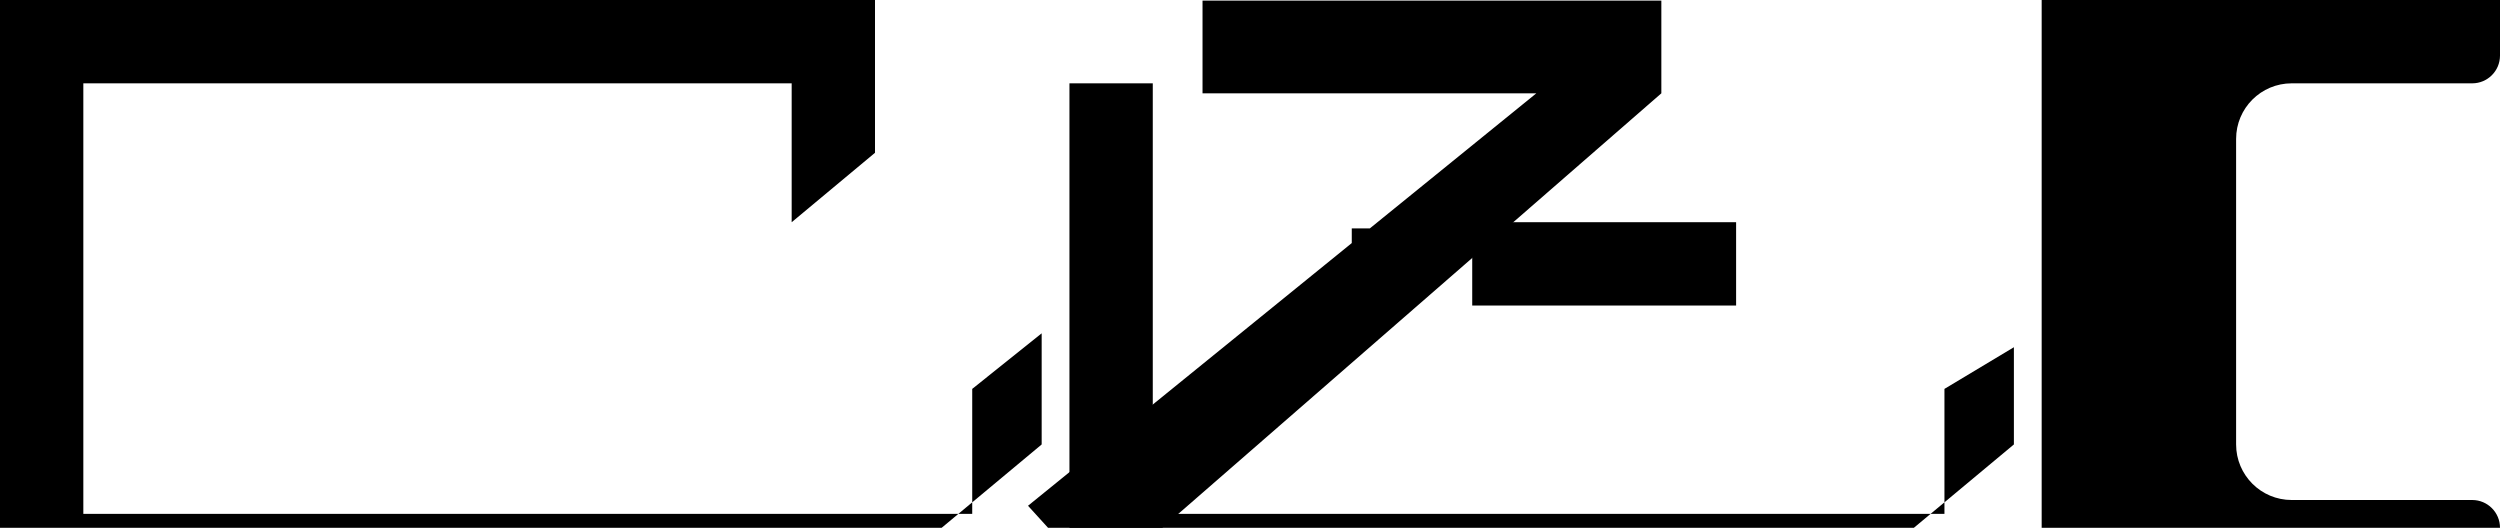 <?xml version="1.0" encoding="UTF-8"?>
<svg width="180px" height="38px" viewBox="0 0 180 38" version="1.1" xmlns="http://www.w3.org/2000/svg" xmlns:xlink="http://www.w3.org/1999/xlink">
    <title>next</title>
    <g id="Page-1" stroke="none" stroke-width="1" fill="none" fill-rule="evenodd">
        <g id="next" fill="#000000" fill-rule="nonzero">
            <path d="M119.617,0.042 L86.582,0.042 L86.582,6.718 L110.616,6.718 L74.017,36.415 L79.094,42 L119.617,6.718 L119.617,0.042 Z M97.327,16.444 L97.327,22.861 L105.573,16.444 L97.327,16.444 Z" id="Shape"></path>
            <polygon id="Path" points="0 0 0 42 63 42 75 32 75 24 70 28 70 37 6 37 6 6 57 6 57 16 63 11 63 0"></polygon>
            <path d="M77,6 L77,42 L133,42 L145,32 L145,25 L140,28 L140,37 L83,37 L83,6 L77,6 Z M106,16 L106,22 L125,22 L125,16 L106,16 Z" id="Shape"></path>
            <path d="M165,6 L178,6 C179.105,6 180,5.105 180,4 L180,0 L147,0 L147,42 L180,42 L180,38 C180,36.895 179.105,36 178,36 L165,36 C162.791,36 161,34.209 161,32 L161,10 C161,7.791 162.791,6 165,6 Z" id="Path"></path>
        </g>
    </g>
</svg> 